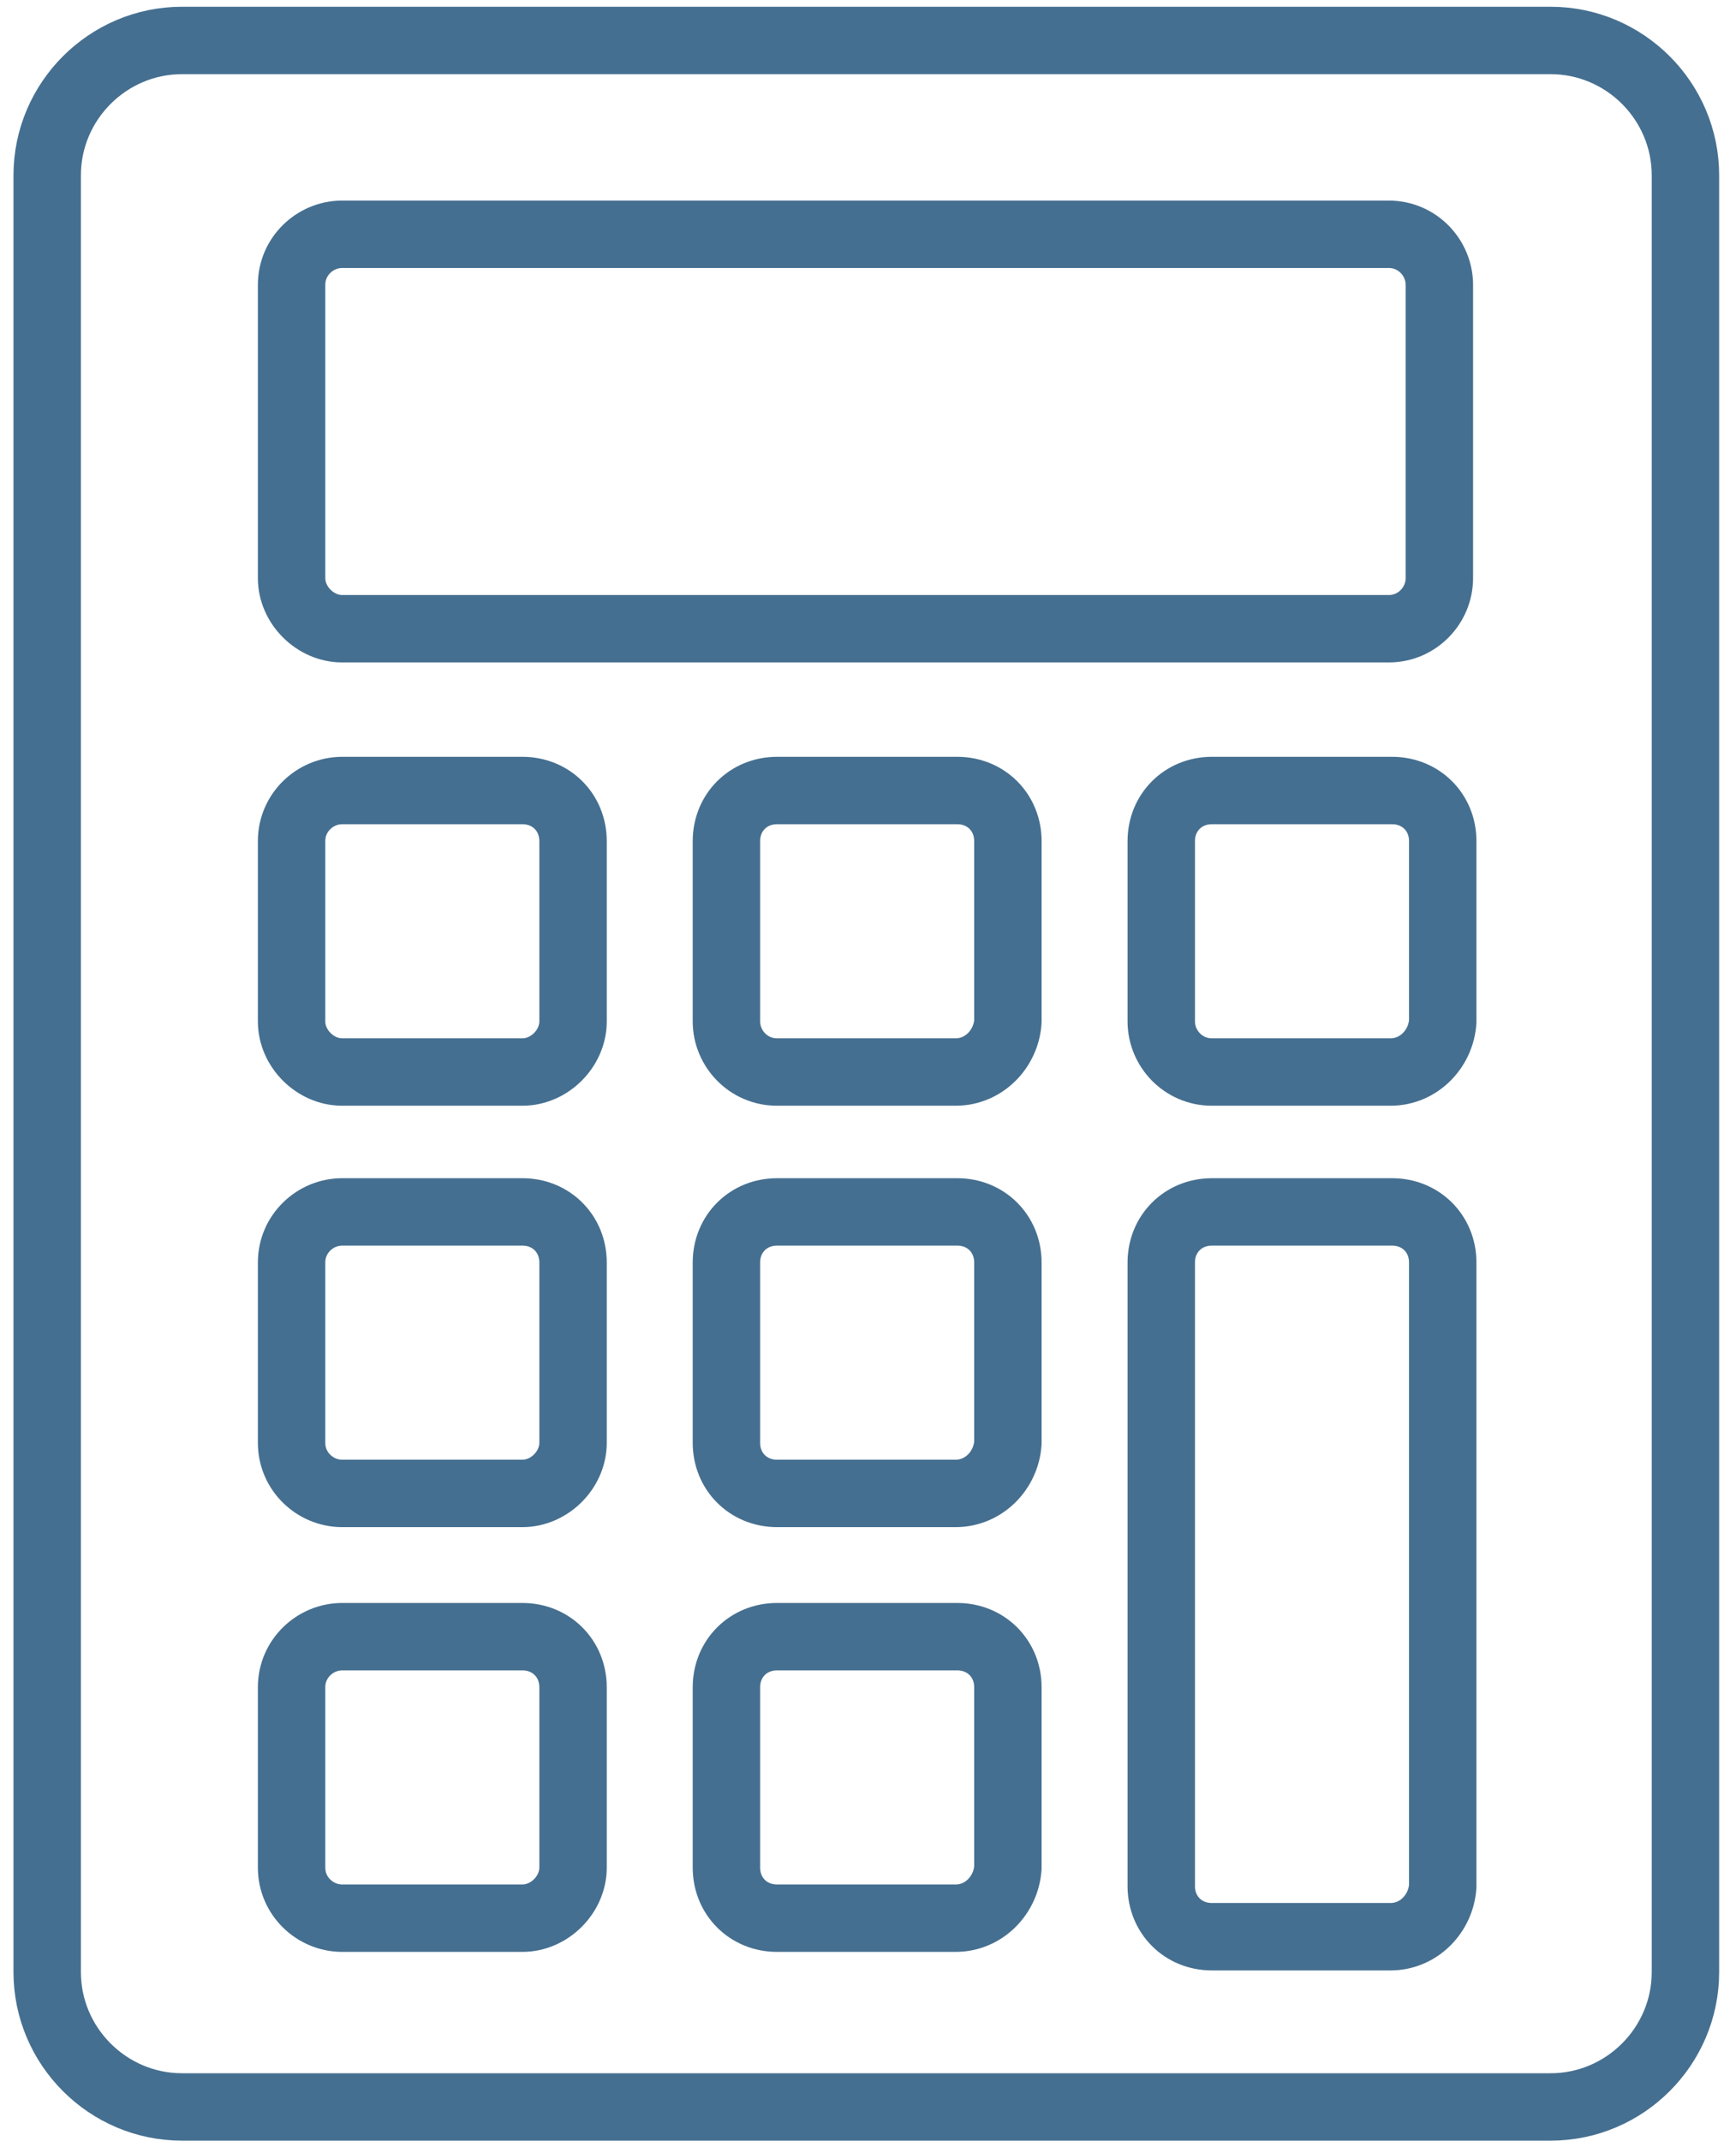 <?xml version="1.0" encoding="utf-8"?>
<!-- Generator: Adobe Illustrator 21.1.0, SVG Export Plug-In . SVG Version: 6.00 Build 0)  -->
<svg version="1.1" id="Calque_1" xmlns="http://www.w3.org/2000/svg" xmlns:xlink="http://www.w3.org/1999/xlink" x="0px" y="0px"
	 viewBox="0 0 103 127" style="enable-background:new 0 0 103 127;" xml:space="preserve">
<style type="text/css">
	.st0{fill:none;stroke:#456F90;stroke-width:4;stroke-linejoin:round;stroke-miterlimit:10;}
</style>
<g>
	<path class="st0" d="M92,125H10.8c-4.4,0-8-3.6-8-8V10.4c0-4.4,3.6-8,8-8H92c4.4,0,8,3.6,8,8V117C100,121.4,96.4,125,92,125z"/>
	<path class="st0" d="M82.4,37.3H20.3c-1.6,0-3-1.4-3-3V16.9c0-1.7,1.4-3,3-3h62.1c1.7,0,3,1.4,3,3v17.4
		C85.4,35.9,84.1,37.3,82.4,37.3z"/>
	<path class="st0" d="M31,63.6H20.3c-1.6,0-3-1.4-3-3V49.9c0-1.7,1.4-3,3-3H31c1.7,0,3,1.3,3,3v10.7C34,62.2,32.6,63.6,31,63.6z"/>
	<path class="st0" d="M56.7,63.6H46.1c-1.7,0-3-1.4-3-3V49.9c0-1.7,1.3-3,3-3h10.7c1.7,0,3,1.3,3,3v10.7
		C59.7,62.2,58.4,63.6,56.7,63.6z"/>
	<path class="st0" d="M82.5,63.6H71.9c-1.7,0-3-1.4-3-3V49.9c0-1.7,1.3-3,3-3h10.7c1.7,0,3,1.3,3,3v10.7
		C85.5,62.2,84.2,63.6,82.5,63.6z"/>
	<path class="st0" d="M31,88.6H20.3c-1.6,0-3-1.3-3-3V74.9c0-1.7,1.4-3,3-3H31c1.7,0,3,1.3,3,3v10.7C34,87.2,32.6,88.6,31,88.6z"/>
	<path class="st0" d="M56.7,88.6H46.1c-1.7,0-3-1.3-3-3V74.9c0-1.7,1.3-3,3-3h10.7c1.7,0,3,1.3,3,3v10.7
		C59.7,87.2,58.4,88.6,56.7,88.6z"/>
	<path class="st0" d="M31,113.8H20.3c-1.6,0-3-1.3-3-3v-10.7c0-1.7,1.4-3,3-3H31c1.7,0,3,1.3,3,3v10.7C34,112.4,32.6,113.8,31,113.8
		z"/>
	<path class="st0" d="M56.7,113.8H46.1c-1.7,0-3-1.3-3-3v-10.7c0-1.7,1.3-3,3-3h10.7c1.7,0,3,1.3,3,3v10.7
		C59.7,112.4,58.4,113.8,56.7,113.8z"/>
	<path class="st0" d="M82.5,114.9H71.9c-1.7,0-3-1.3-3-3v-37c0-1.7,1.3-3,3-3h10.7c1.7,0,3,1.3,3,3v37
		C85.5,113.5,84.2,114.9,82.5,114.9z"/>
</g>
</svg>
